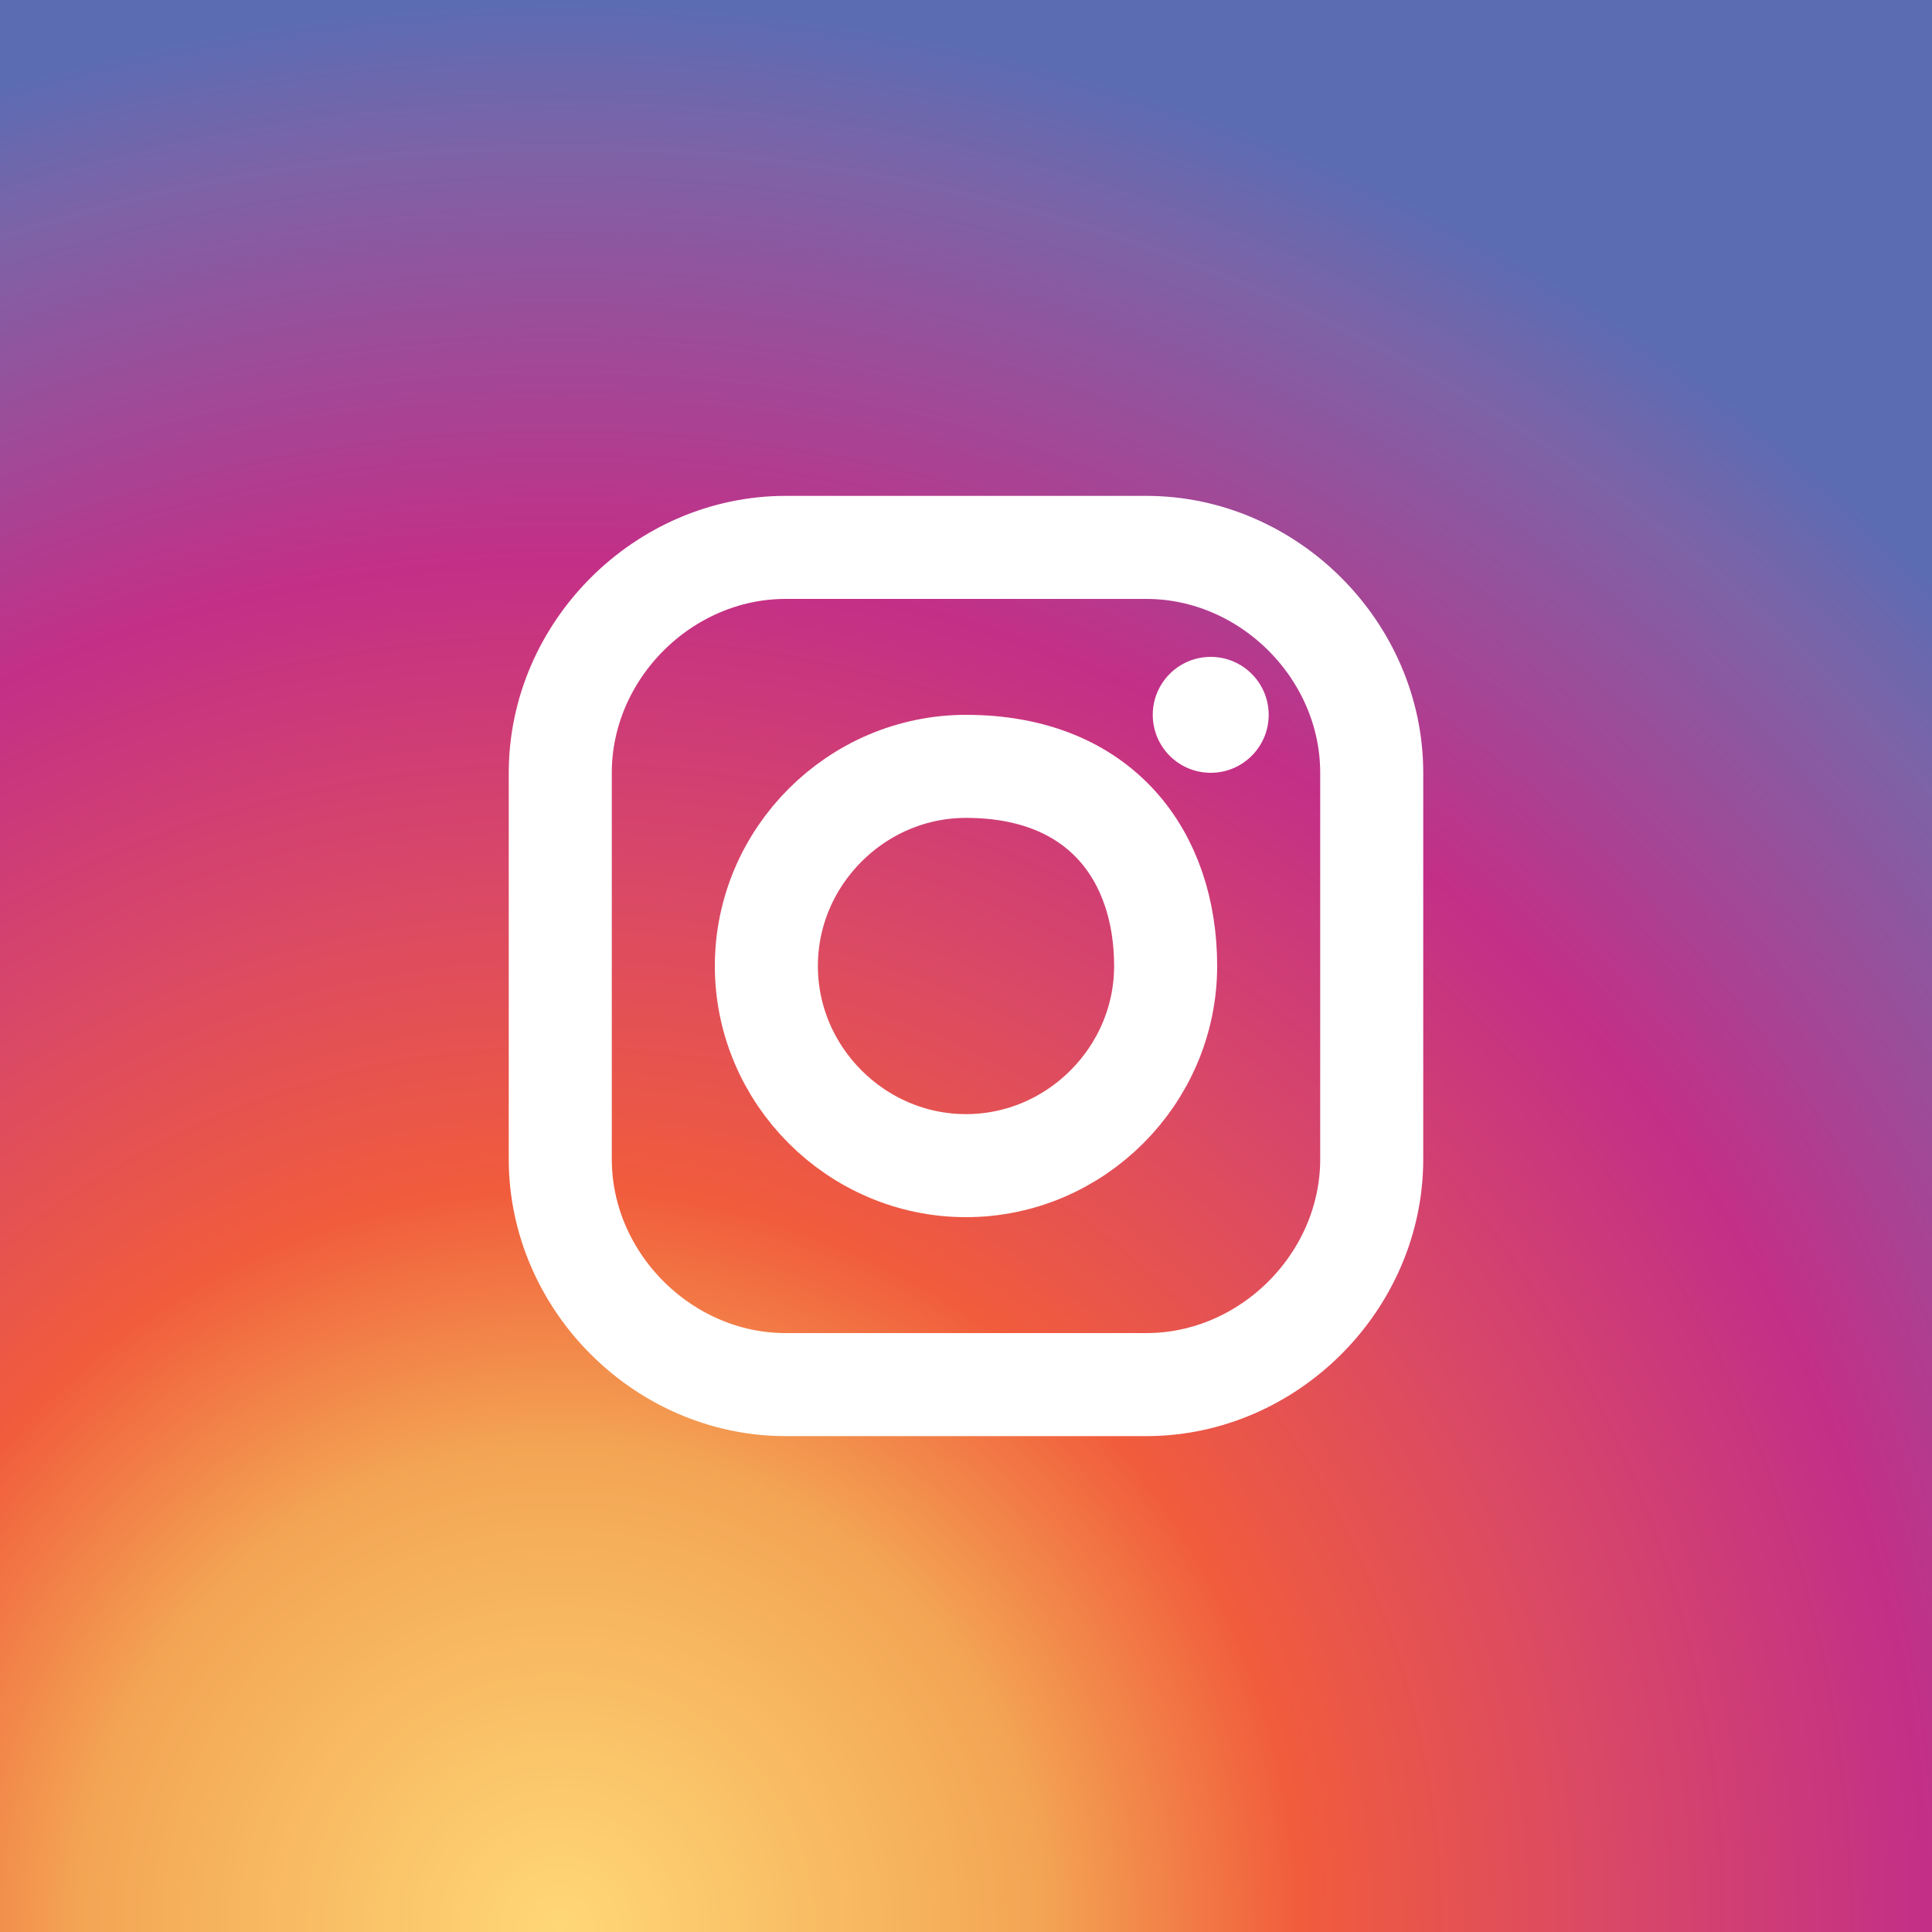 <?xml version="1.0" encoding="utf-8"?>
<!-- Generator: Adobe Illustrator 24.2.0, SVG Export Plug-In . SVG Version: 6.00 Build 0)  -->
<svg version="1.1" id="Layer_1" xmlns="http://www.w3.org/2000/svg" xmlns:xlink="http://www.w3.org/1999/xlink" x="0px" y="0px"
	 viewBox="0 0 30 30" style="enable-background:new 0 0 30 30;" xml:space="preserve">
<rect x="0" y="0" width="30" height="30" fill="#333333" stroke="none"/>
<style type="text/css">
	.st0{fill:url(#SVGID_1_);}
	.st1{fill:none;stroke:#FFFFFF;stroke-width:1.6;stroke-miterlimit:10;}
	.st2{fill:#FFFFFF;}
</style>
<radialGradient id="SVGID_1_" cx="8.706" cy="2.074" r="30.306" gradientTransform="matrix(1 0 0 -1 0 32)" gradientUnits="userSpaceOnUse">
	<stop  offset="0" style="stop-color:#FFD776"/>
	<stop  offset="0.246" style="stop-color:#F3A554"/>
	<stop  offset="0.379" style="stop-color:#F15C3C"/>
	<stop  offset="0.539" style="stop-color:#D94867"/>
	<stop  offset="0.7" style="stop-color:#C32F87"/>
	<stop  offset="0.912" style="stop-color:#7D63A7"/>
	<stop  offset="0.985" style="stop-color:#5C6CB3"/>
</radialGradient>
<path class="st0" d="M23.5,0H22H6.5C6.4,0,6.3,0,6.2,0l0,0H0v6.3l0,0c0,0.1,0,0.2,0,0.3v15.3v1.6V30h6.5h1.6h13.8h1.5H30v-6.6v-1.5
	v-15V6.6V0H23.5z"/>
<path class="st1" d="M21.3,18c0,1.9-1.6,3.5-3.5,3.5h-5.6c-1.9,0-3.5-1.6-3.5-3.5v-6c0-1.9,1.6-3.5,3.5-3.5h5.6
	c1.9,0,3.5,1.6,3.5,3.5V18z"/>
<path class="st1" d="M18.1,15c0,1.7-1.4,3.1-3.1,3.1s-3.1-1.4-3.1-3.1s1.4-3.1,3.1-3.1C17.1,11.9,18.1,13.3,18.1,15z"/>
<circle class="st2" cx="18.8" cy="11.1" r="0.9"/>
</svg>
